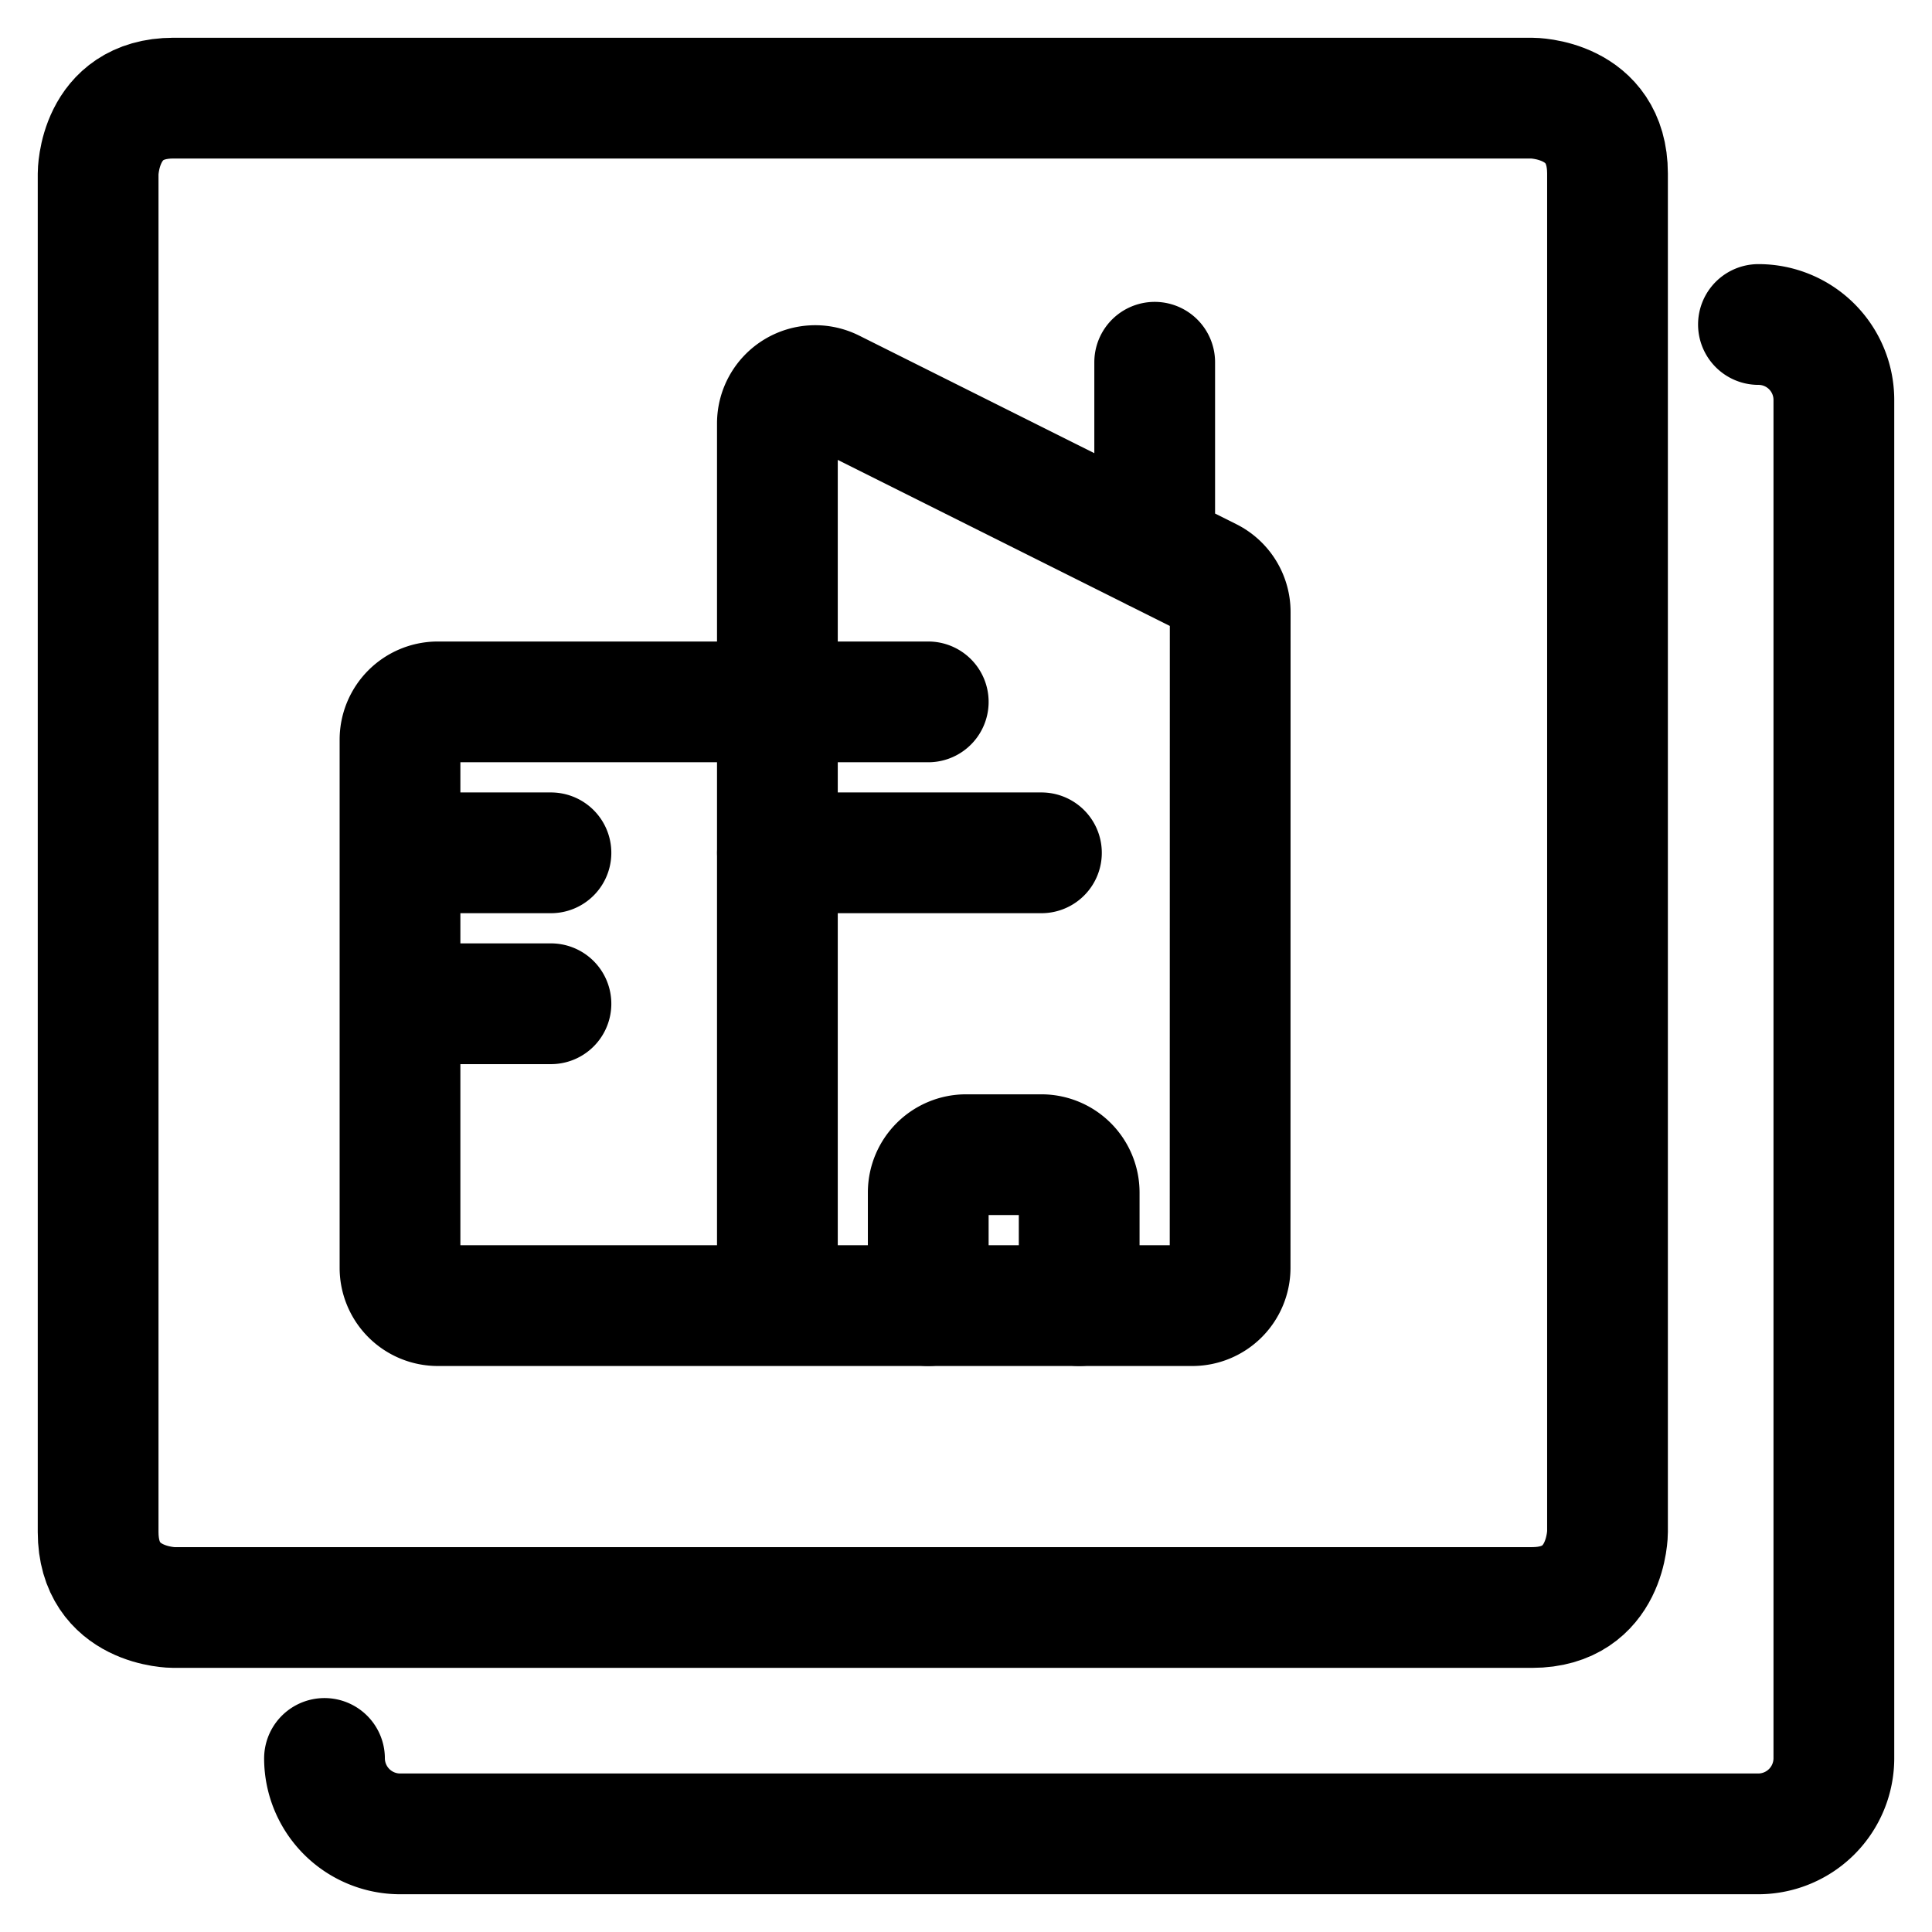 <svg viewBox="0 0 24 24" fill="none" xmlns="http://www.w3.org/2000/svg"><g clip-path="url(#a)" stroke="currentColor" stroke-width="1.5" stroke-linecap="round" stroke-linejoin="round"><path d="M2.156 1.219h16.875s.938 0 .938.937v16.875s0 .938-.938.938H2.156s-.937 0-.937-.938V2.156s0-.937.937-.937" vector-effect="non-scaling-stroke"/><path d="M4.031 21.844a.94.94 0 0 0 .938.937h16.875a.94.94 0 0 0 .937-.937V4.969a.937.937 0 0 0-.937-.938" vector-effect="non-scaling-stroke"/><path d="M15.281 15.75a.47.47 0 0 1-.469.469H9.657V5.259a.47.47 0 0 1 .679-.42l4.688 2.344a.47.47 0 0 1 .258.42zM14.344 6.844V4.5M9.656 8.719h1.875M4.969 10.594h1.875M4.969 12.469h1.875M9.656 10.594h3.281M9.656 8.719H5.437a.47.47 0 0 0-.468.469v6.562a.47.47 0 0 0 .468.469h4.22" vector-effect="non-scaling-stroke"/><path d="M11.531 16.219v-1.407a.47.47 0 0 1 .469-.468h.938a.47.47 0 0 1 .468.469v1.406" vector-effect="non-scaling-stroke"/></g><defs><clipPath id="a"><path d="M0 0h24v24H0z"/></clipPath></defs></svg>